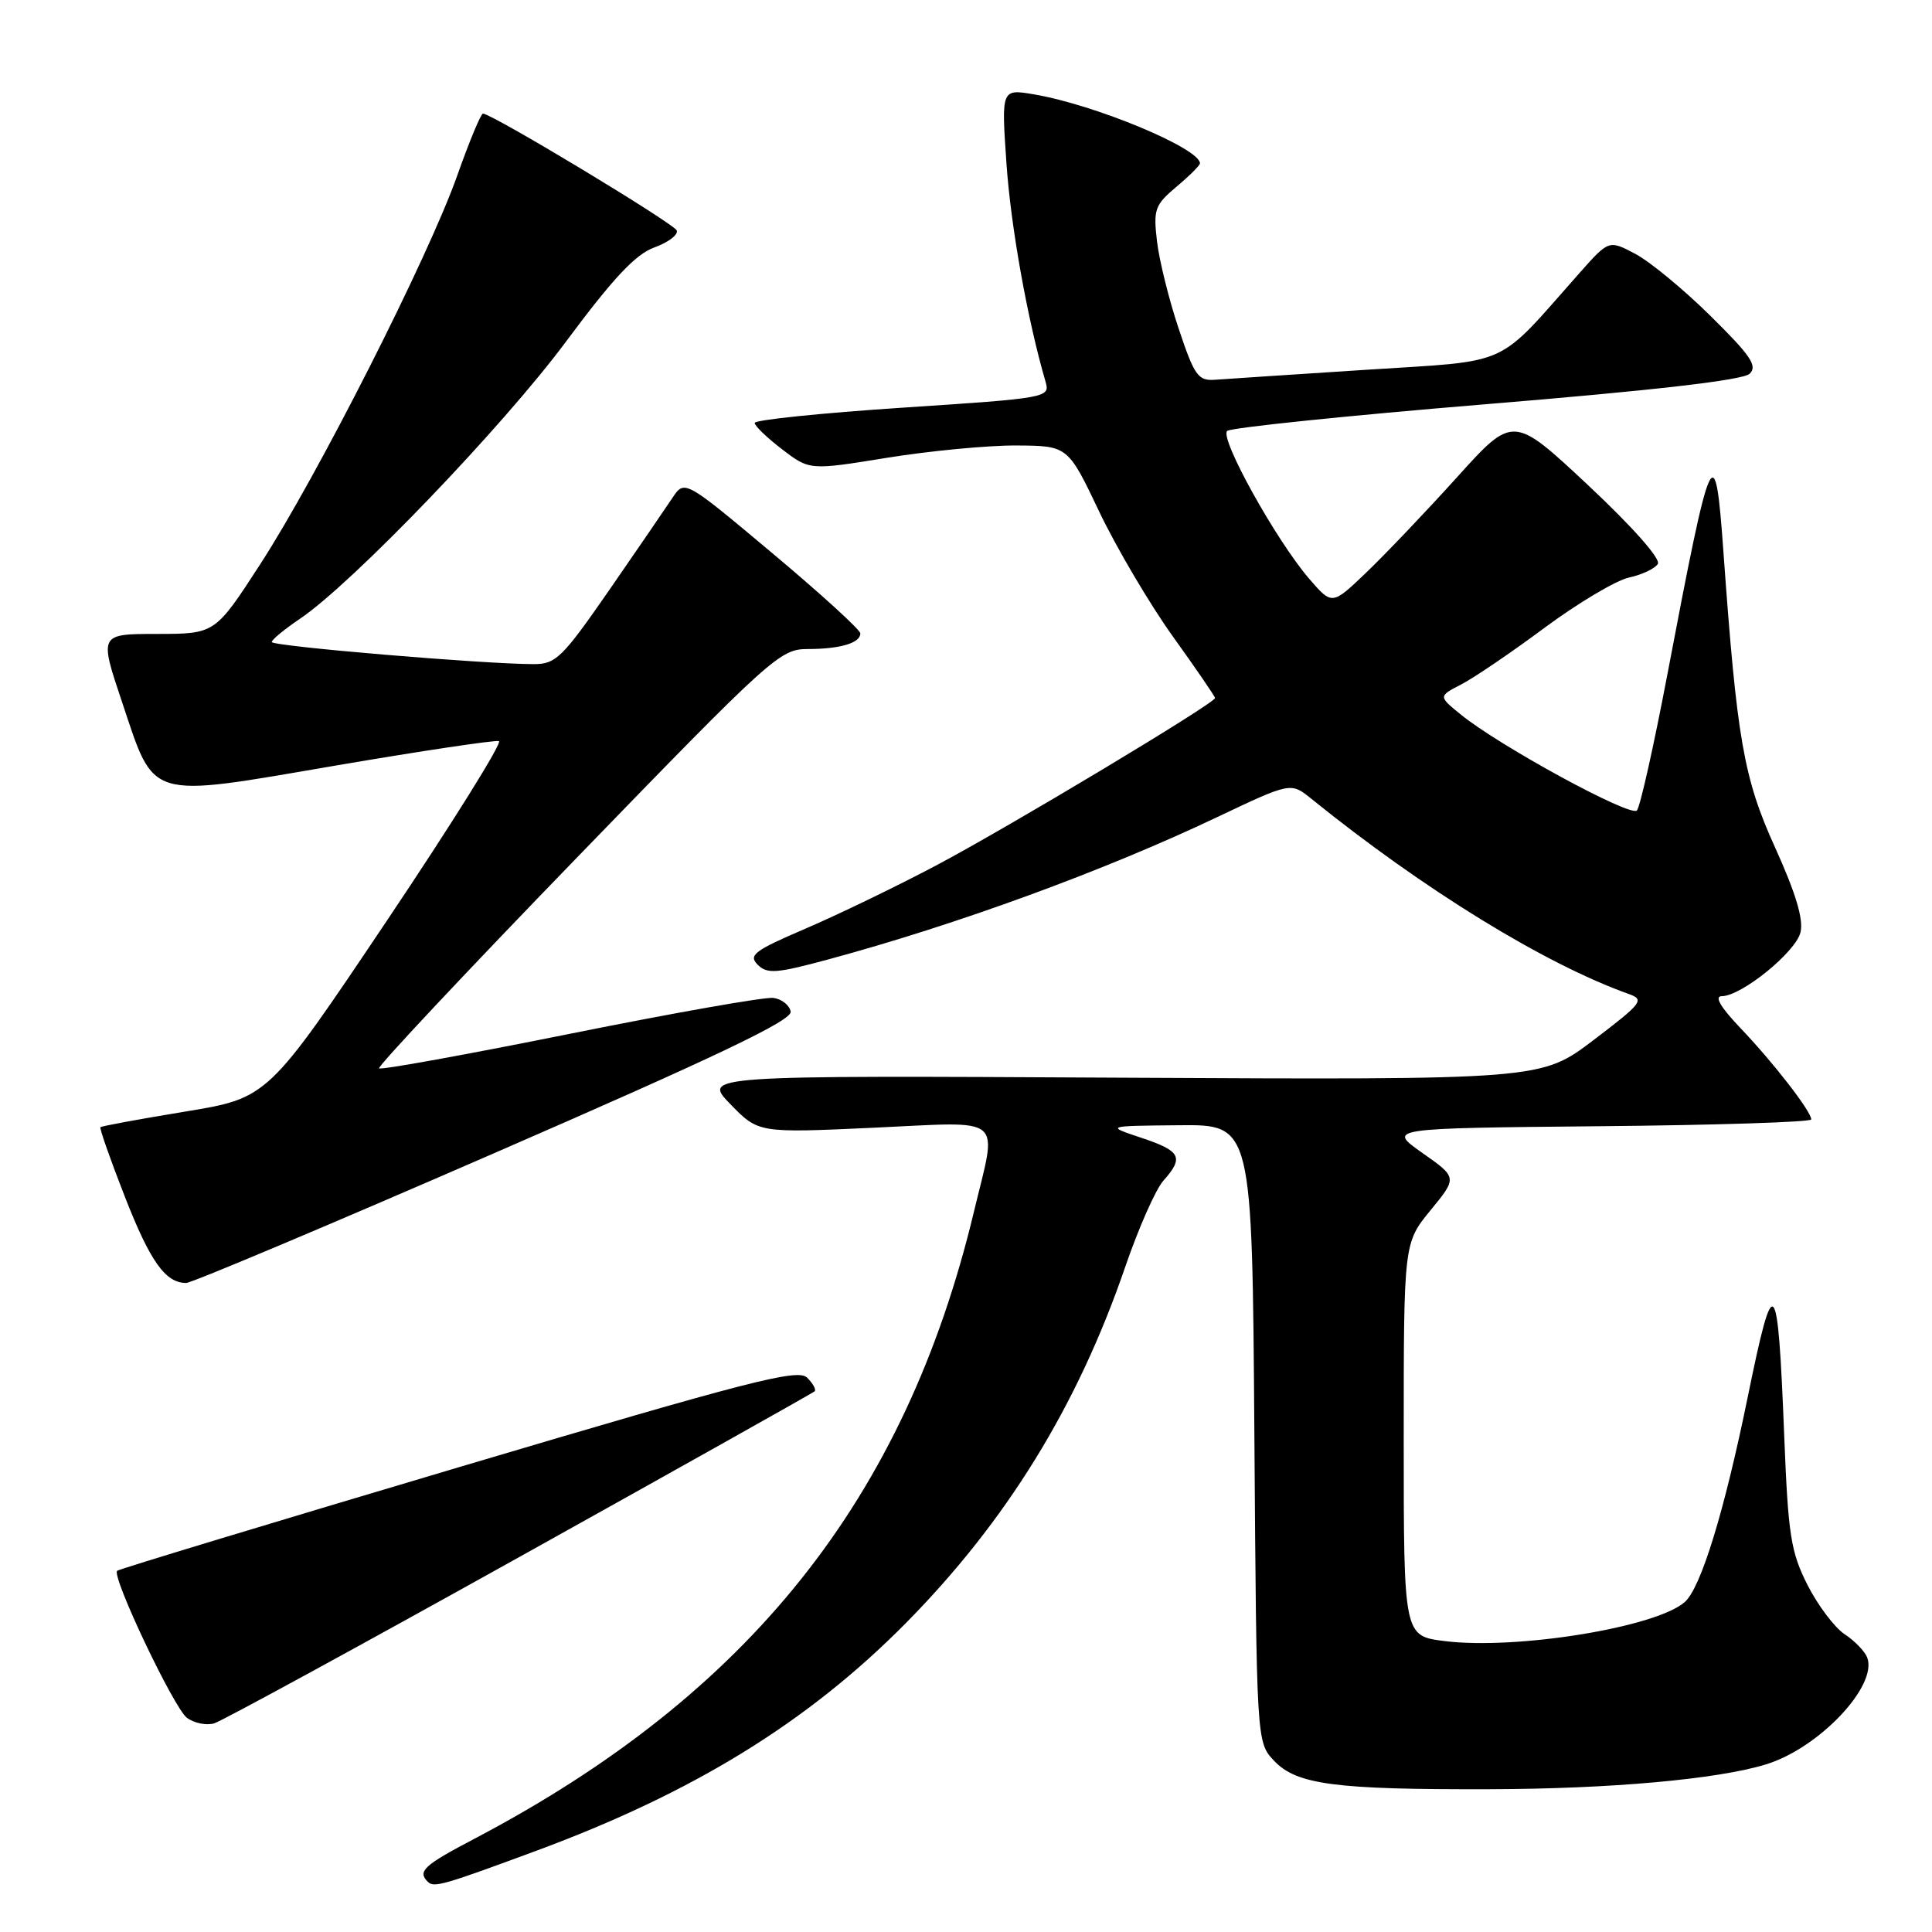 <?xml version="1.0" encoding="UTF-8" standalone="no"?>
<!DOCTYPE svg PUBLIC "-//W3C//DTD SVG 1.1//EN" "http://www.w3.org/Graphics/SVG/1.1/DTD/svg11.dtd" >
<svg xmlns="http://www.w3.org/2000/svg" xmlns:xlink="http://www.w3.org/1999/xlink" version="1.1" viewBox="0 0 256 256">
 <g >
 <path fill="currentColor"
d=" M 71.00 245.26 C 91.87 237.55 107.04 228.20 120.00 215.10 C 133.34 201.60 142.76 186.33 149.07 167.95 C 150.85 162.75 153.14 157.57 154.16 156.44 C 156.91 153.36 156.47 152.51 151.25 150.77 C 146.50 149.19 146.50 149.19 156.21 149.10 C 165.92 149.00 165.92 149.00 166.21 189.92 C 166.50 230.84 166.50 230.84 168.81 233.30 C 171.79 236.47 176.88 237.14 197.36 237.08 C 213.40 237.04 227.55 235.77 234.00 233.79 C 241.03 231.64 248.85 223.37 247.41 219.62 C 247.09 218.80 245.75 217.41 244.42 216.54 C 243.10 215.67 240.89 212.74 239.51 210.03 C 237.29 205.65 236.94 203.42 236.42 190.29 C 235.56 168.63 235.06 168.10 231.58 185.13 C 228.49 200.26 225.40 210.33 223.26 212.26 C 219.51 215.62 200.96 218.64 191.41 217.45 C 186.00 216.77 186.00 216.77 186.00 190.74 C 186.00 164.71 186.00 164.71 189.55 160.37 C 193.11 156.03 193.11 156.03 188.47 152.77 C 183.83 149.50 183.83 149.50 211.92 149.23 C 227.36 149.09 240.00 148.68 240.00 148.33 C 240.00 147.27 234.98 140.79 230.64 136.25 C 227.99 133.47 227.12 132.00 228.14 132.00 C 230.73 132.00 237.91 126.19 238.57 123.56 C 239.00 121.85 237.97 118.40 235.21 112.30 C 231.04 103.12 230.15 97.99 228.37 73.22 C 227.25 57.56 226.78 58.60 220.91 89.50 C 219.13 98.85 217.33 106.90 216.90 107.39 C 216.08 108.32 198.63 98.82 193.55 94.67 C 190.59 92.26 190.59 92.26 193.62 90.69 C 195.29 89.83 200.27 86.45 204.68 83.17 C 209.10 79.90 214.12 76.91 215.84 76.53 C 217.57 76.16 219.29 75.34 219.67 74.72 C 220.08 74.05 216.30 69.79 210.43 64.29 C 200.50 55.00 200.50 55.00 193.05 63.25 C 188.95 67.79 183.55 73.46 181.05 75.85 C 176.51 80.20 176.51 80.20 173.50 76.72 C 169.12 71.65 161.55 58.03 162.61 57.10 C 163.10 56.67 178.57 55.07 197.00 53.55 C 219.16 51.73 230.95 50.37 231.83 49.53 C 232.92 48.50 231.99 47.13 226.68 41.89 C 223.12 38.37 218.62 34.66 216.69 33.64 C 213.19 31.79 213.19 31.79 209.34 36.12 C 198.04 48.87 200.56 47.73 181.00 49.00 C 171.38 49.62 162.38 50.22 161.00 50.32 C 158.75 50.48 158.27 49.80 156.18 43.55 C 154.90 39.73 153.61 34.53 153.31 31.99 C 152.81 27.74 153.02 27.16 155.88 24.75 C 157.60 23.31 159.00 21.91 159.00 21.65 C 159.00 19.66 145.08 13.87 137.04 12.51 C 132.68 11.77 132.68 11.77 133.36 21.64 C 133.93 30.00 136.15 42.40 138.55 50.61 C 139.15 52.69 138.77 52.76 119.58 54.02 C 108.81 54.73 100.00 55.64 100.00 56.04 C 100.00 56.44 101.64 58.01 103.64 59.54 C 107.28 62.32 107.28 62.32 117.53 60.66 C 123.16 59.75 130.86 59.01 134.64 59.03 C 141.50 59.07 141.50 59.07 145.65 67.79 C 147.94 72.59 152.33 80.03 155.40 84.32 C 158.48 88.61 161.00 92.29 161.00 92.49 C 161.00 93.18 133.59 109.63 124.00 114.70 C 118.78 117.46 111.00 121.22 106.73 123.05 C 99.96 125.95 99.14 126.57 100.39 127.82 C 101.65 129.08 102.85 128.99 109.67 127.15 C 126.78 122.53 146.28 115.40 161.27 108.28 C 171.04 103.64 171.04 103.64 173.77 105.85 C 188.63 117.86 204.67 127.73 215.80 131.70 C 217.95 132.47 217.64 132.88 211.16 137.81 C 204.21 143.09 204.21 143.09 148.64 142.80 C 93.08 142.50 93.08 142.50 96.79 146.32 C 100.50 150.13 100.50 150.13 115.75 149.43 C 133.44 148.62 132.17 147.56 129.04 160.60 C 119.93 198.59 99.29 224.50 62.87 243.64 C 56.16 247.16 55.29 247.96 56.68 249.34 C 57.49 250.16 58.70 249.81 71.00 245.26 Z  M 68.89 206.27 C 90.13 194.44 107.70 184.58 107.94 184.36 C 108.18 184.14 107.73 183.32 106.94 182.54 C 105.70 181.33 99.35 182.96 60.71 194.44 C 36.08 201.76 15.74 207.92 15.52 208.14 C 14.77 208.90 23.03 226.30 24.76 227.61 C 25.72 228.33 27.35 228.66 28.39 228.35 C 29.43 228.03 47.65 218.10 68.89 206.27 Z  M 65.51 152.79 C 95.09 139.92 104.99 135.20 104.77 134.04 C 104.61 133.19 103.58 132.38 102.49 132.23 C 101.40 132.07 89.29 134.21 75.58 136.97 C 61.87 139.73 50.47 141.80 50.23 141.56 C 50.00 141.33 61.82 128.73 76.51 113.57 C 102.27 86.98 103.36 86.00 107.03 86.00 C 111.32 86.00 114.00 85.20 114.00 83.93 C 114.00 83.46 108.76 78.68 102.35 73.31 C 90.71 63.55 90.71 63.55 89.10 65.97 C 88.22 67.30 84.45 72.80 80.72 78.20 C 74.51 87.16 73.66 88.00 70.72 88.00 C 64.16 88.00 36.00 85.63 36.01 85.07 C 36.01 84.76 37.69 83.38 39.73 82.00 C 46.66 77.34 66.61 56.56 75.01 45.25 C 81.25 36.85 84.21 33.69 86.70 32.79 C 88.53 32.13 89.87 31.12 89.68 30.55 C 89.39 29.66 65.41 15.19 64.00 15.05 C 63.73 15.03 62.19 18.72 60.59 23.25 C 56.78 34.03 42.09 63.02 34.49 74.75 C 28.50 83.99 28.50 83.99 20.82 84.00 C 13.14 84.00 13.14 84.00 16.18 93.05 C 20.56 106.11 19.32 105.75 44.43 101.45 C 55.85 99.50 65.61 98.04 66.11 98.20 C 66.61 98.37 59.93 109.08 51.26 122.00 C 35.50 145.49 35.50 145.49 24.54 147.29 C 18.51 148.28 13.46 149.21 13.31 149.36 C 13.16 149.50 14.62 153.65 16.54 158.56 C 19.90 167.16 21.92 170.00 24.67 170.00 C 25.38 170.00 43.76 162.26 65.51 152.79 Z "/>
</g>
</svg>